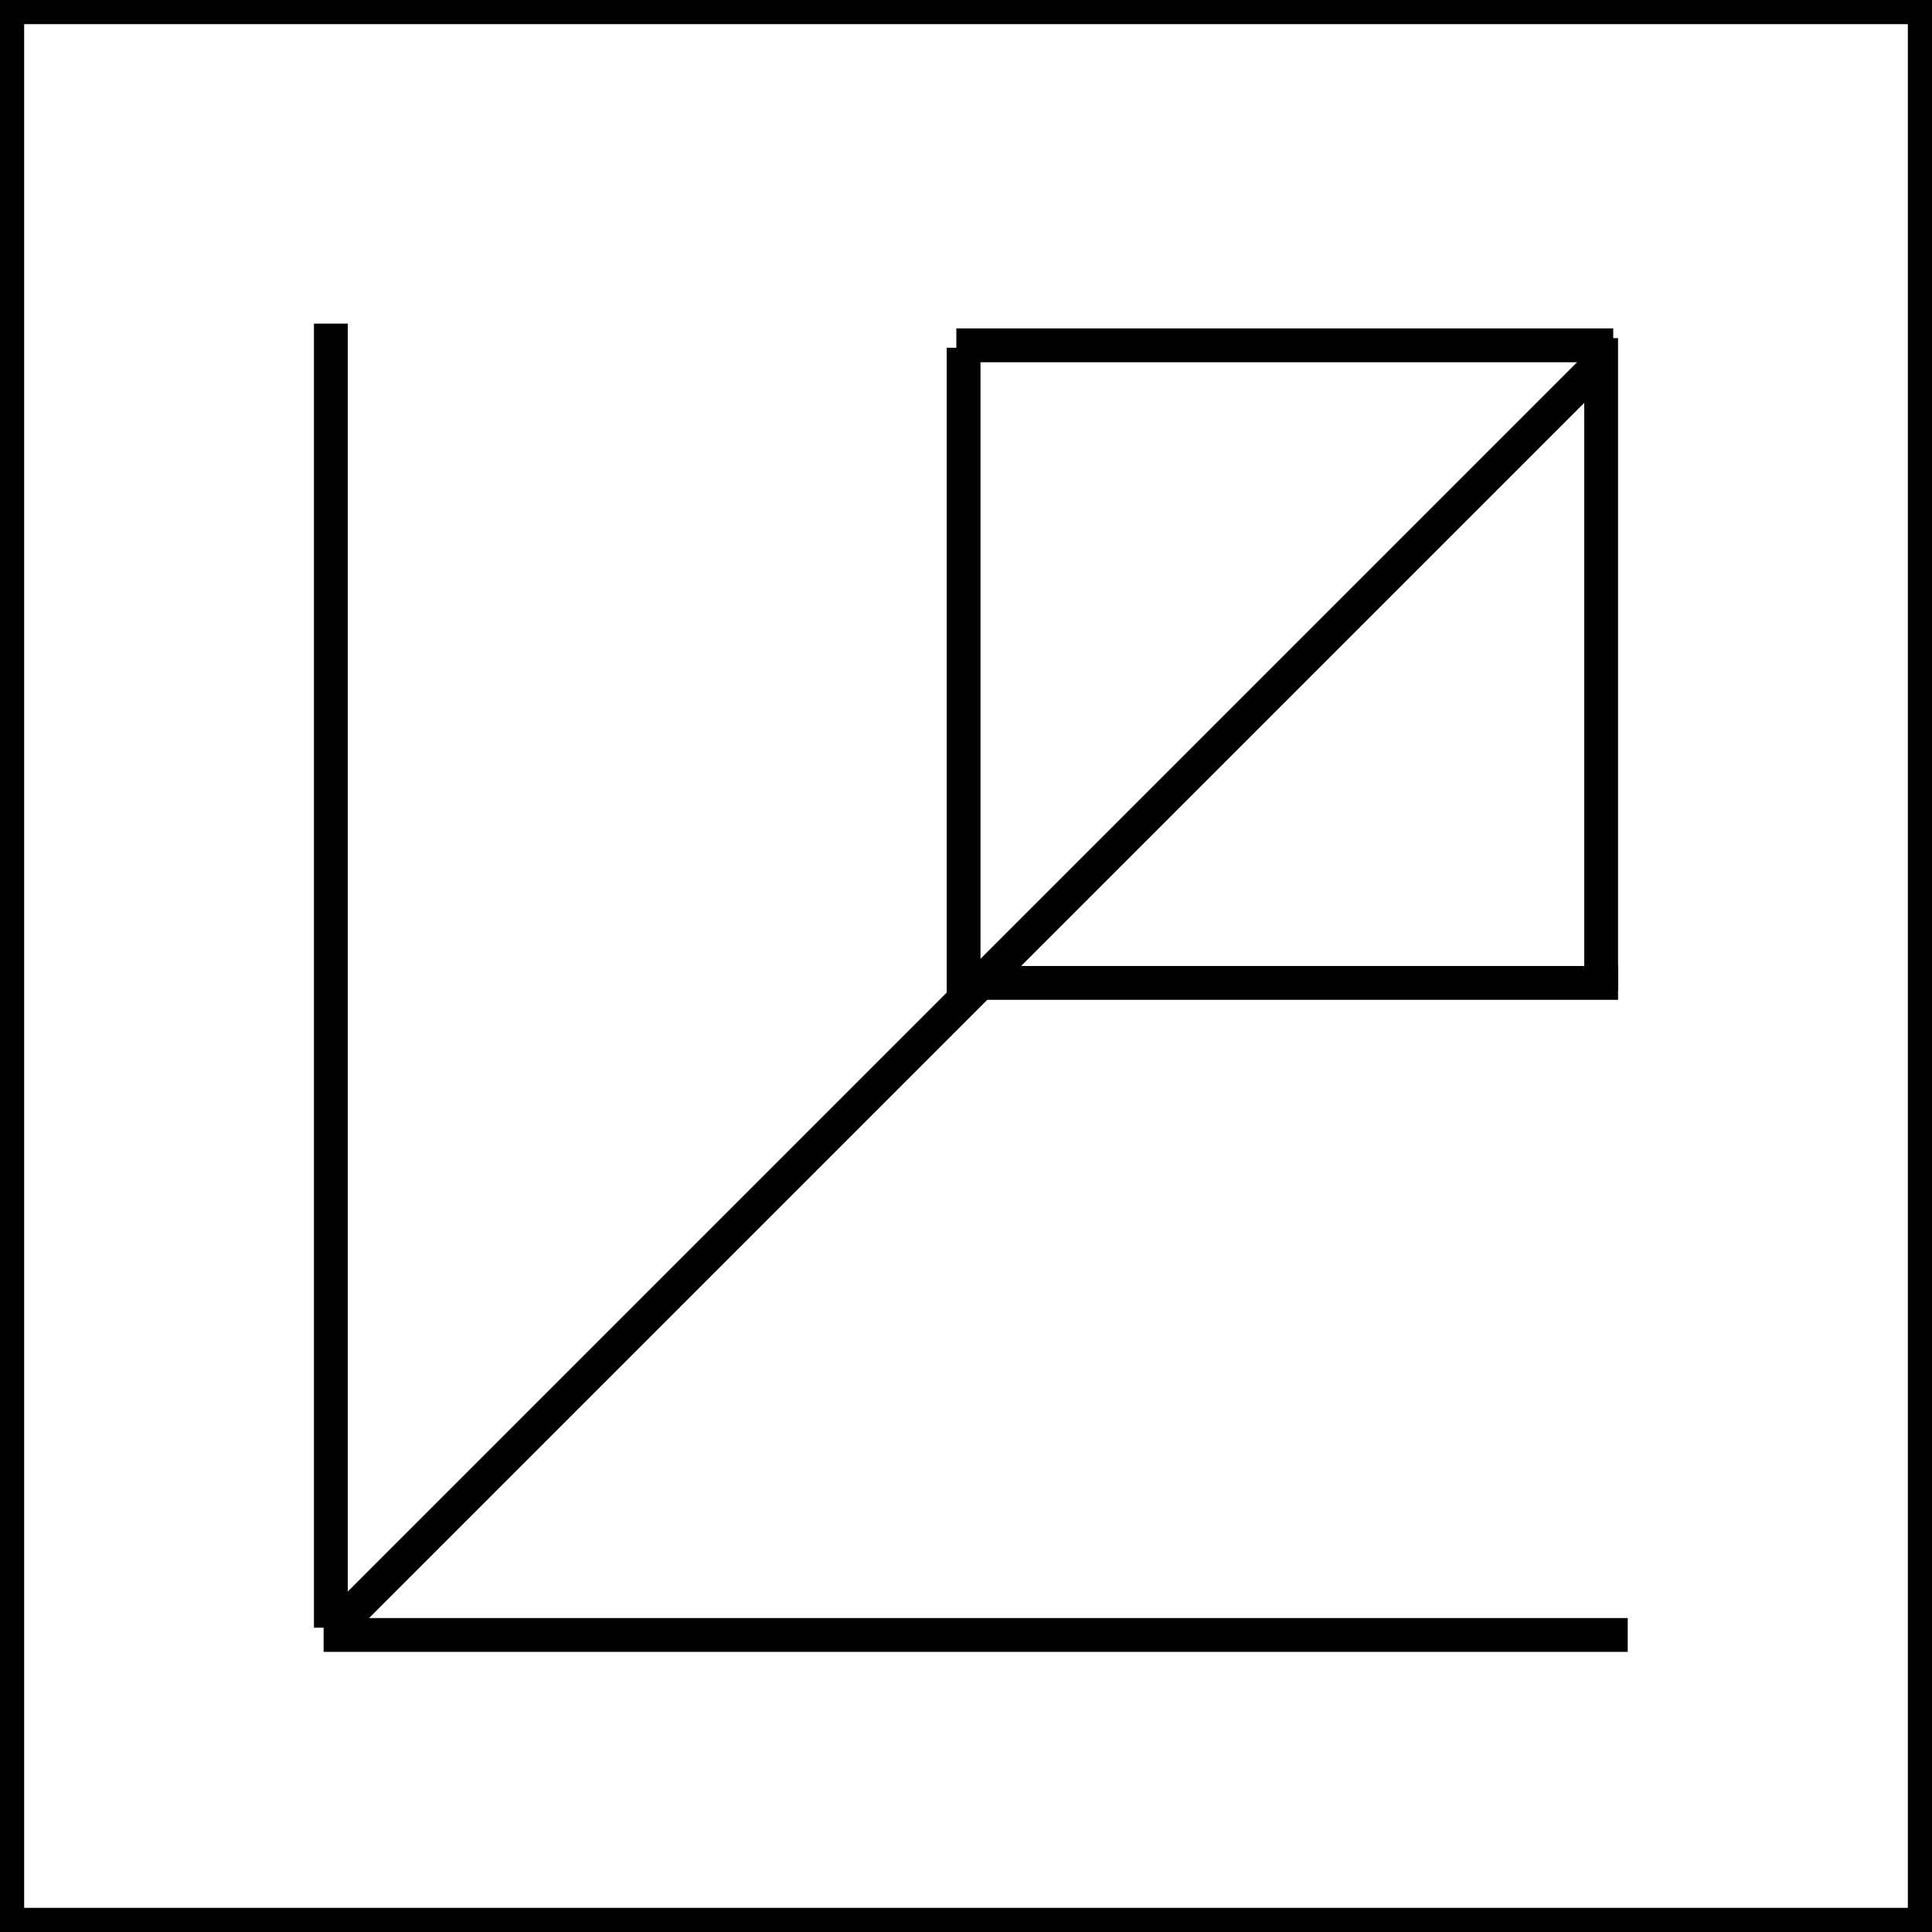 <svg width="400" height="400" viewBox="0 0 400 400" fill="none" xmlns="http://www.w3.org/2000/svg">
<rect x="2.5" y="2.5" width="395" height="395" stroke="black" stroke-width="5"/>
<line x1="199.5" y1="207.016" x2="199.5" y2="72.001" stroke="black" stroke-width="7"/>
<line x1="331.5" y1="205.016" x2="331.5" y2="70.001" stroke="black" stroke-width="7"/>
<line x1="200" y1="203.5" x2="335" y2="203.5" stroke="black" stroke-width="7"/>
<line x1="198" y1="71.5" x2="334" y2="71.5" stroke="black" stroke-width="7"/>
<line x1="337" y1="338.5" x2="67" y2="338.5" stroke="black" stroke-width="7"/>
<line x1="68.5" y1="337" x2="68.5" y2="67" stroke="black" stroke-width="7"/>
<line x1="330.987" y1="75.475" x2="69.475" y2="336.987" stroke="black" stroke-width="7"/>
</svg>
